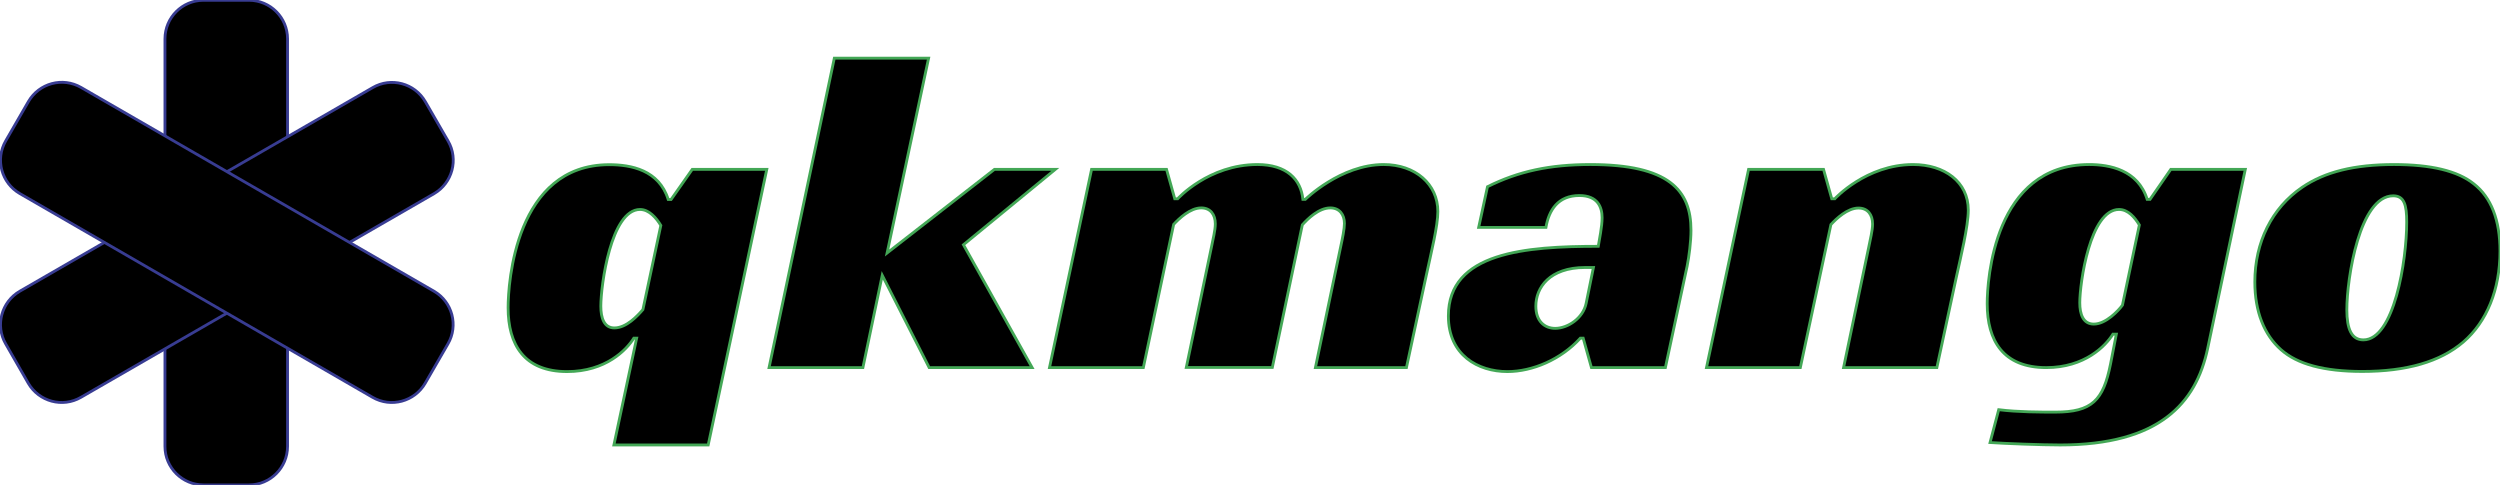 <svg version="1.1" id="lay1" xmlns="http://www.w3.org/2000/svg" xmlns:xlink="http://www.w3.org/1999/xlink" x="0px"
		y="0px" viewBox="0 0 1758 341" style="enable-background:new 0 0 1758 341;" xml:space="preserve">
		<style type="text/css">
			.st0 {
				fill: #43A756;
				fill: #00000000;
			}

			.st1 {
				fill: #383C92;
				fill: #00000000;
			}

			.icon-path1 {
				animation: icon-path1-animation 4s ease-in 1 forwards;
			}
			.icon-path2 {
				animation: icon-path2-animation 4s ease-in 1 forwards;
			}

			@keyframes icon-path1-animation {
				0% {
					stroke-dasharray: 4917;
					stroke-dashoffset: 4917;
				}

				60% {
					stroke-dasharray: 4917;
					stroke-dashoffset: 0;
					fill: #00000000;
				}

				<!--80% {-->
				<!--	stroke-dasharray: 4917;-->
				<!--	stroke-dashoffset: 0;-->
				<!--	fill: #43A756;-->
				<!--}-->

				100% {
					stroke-dasharray: 4917;
					stroke-dashoffset: 0;
					fill: #43A756;
				}
			}

			@keyframes icon-path2-animation {
				0% {
					stroke-dasharray: 4917;
					stroke-dashoffset: 4917;
				}

				60% {
					stroke-dasharray: 4917;
					stroke-dashoffset: 0;
					fill: #00000000;
				}

				<!--80% {-->
				<!--	stroke-dasharray: 4917;-->
				<!--	stroke-dashoffset: 0;-->
				<!--	fill: #383C92;-->
				<!--}-->

				100% {
					stroke-dasharray: 4917;
					stroke-dashoffset: 0;
					fill: #383C92;
				}
			}
		</style>
		<g>
			<g>
				<path class="st0 icon-path1 " stroke="#43A756" stroke-width="2" d="M486.8,119.1h52.4L498,312.9h-66.3l16-75.1h-2c-5.1,8.2-19.7,23.5-46.9,23.5c-30.3,0-41.5-19-41.5-44.9
			c0-17.3,5.1-100.6,71.1-100.6c15.3,0,35,3.7,41.5,24.5h2L486.8,119.1z M422.5,215.3c0,8.5,2.4,15.3,9.5,15.3
			c8.5,0,16.3-8.5,20.1-12.9l12.6-59.2c-3.1-5.1-8.2-11.2-14.6-11.2C429.6,147.3,422.5,200.7,422.5,215.3z" />
				<path class="st0 icon-path1" stroke="#43A756" stroke-width="2" d="M623.8,177.9l75.5-58.8h42.8l-64.6,53l48.3,86.4h-72.4l-33-64.9l-13.6,64.9h-66l45.9-217.6H653L623.8,177.9z" />
				<path class="st0 icon-path1" stroke="#43A756" stroke-width="2" d="M828.1,139.8c0,0,21.8-24.1,56.1-24.1c20.7,0,30.6,10.5,32,24.5h1.7c0,0,24.8-24.5,55.1-24.5
			c22.4,0,38.1,13.9,38.1,33c0,10.2-4.4,27.5-8.5,46.6l-13.6,63.2H925l17.7-84.7c1.4-6.5,2.7-12.9,2.7-16.7c0-6.1-3.4-10.9-9.9-10.9
			c-8.2,0-16,7.8-19.7,11.9l-21.1,100.3h-60.5l17.7-84.7c1-5.4,2.7-11.6,2.7-16.3c0-6.5-3.4-11.2-9.9-11.2
			c-7.8,0-15.6,7.5-19.4,11.6L804,258.5h-66l29.6-139.4h52.7l5.8,20.7H828.1z" />
				<path class="st0 icon-path1" stroke="#43A756" stroke-width="2" d="M1046,131.3c21.8-10.9,43.9-15.6,72.4-15.6c55.1,0,70.7,18,70.7,46.2c0,8.2-1.4,18.7-2.7,25.2l-15.3,71.4h-52
			l-5.8-20.7h-2c-13.6,15-33.7,23.5-51.3,23.5c-20.7,0-41.5-11.6-41.5-39.1c0-44.9,54.4-49,105.4-49c0.7-4.4,2.7-13.9,2.7-20.1
			c0-7.5-3.1-15.6-16-15.6c-15,0-21.4,10.2-23.5,22.4h-47.3L1046,131.3z M1120.5,188.1h-5.8c-25.2,0-34.7,14.3-34.7,27.2
			c0,10.5,6.1,15.6,13.6,15.6c8.8,0,19.7-7.1,21.8-17.7L1120.5,188.1z" />
				<path class="st0 icon-path1" stroke="#43A756" stroke-width="2" d="M1290.2,139.8c0,0,22.1-24.1,55.1-24.1c22.1,0,38.8,12.2,38.8,32c0,11.6-5.4,33.3-8.5,47.6l-13.6,63.2h-65.6
			l17.7-84.7c1-5.4,2.7-11.6,2.7-16.3c0-6.5-3.4-11.2-9.9-11.2c-7.8,0-15.6,7.5-19.4,11.6L1266,258.5h-66l29.6-139.4h52.7l5.8,20.7
			H1290.2z" />
				<path class="st0 icon-path1" stroke="#43A756" stroke-width="2" d="M1526.5,119.1h52.4l-26.5,126.1c-8.2,38.4-34,67.7-103.7,67.7c-12.9,0-38.8-1-49.3-1.7l6.1-23.1
			c13.6,1.7,29.2,1.7,39.8,1.7c25.8,0,33.7-8.2,38.8-33.7l4.1-21.1h-2.4c-5.1,8.2-19.7,23.5-46.9,23.5c-30.3,0-41.5-19-41.5-44.9
			c0-16.7,4.8-97.9,71.7-97.9c14.3,0,34.3,3.7,40.8,24.5h2L1526.5,119.1z M1462.5,212.9c0,8.2,2.4,15,9.9,15
			c8.5,0,17.3-9.5,20.1-13.3l11.9-56.4c-3.1-5.1-7.8-10.9-14.3-10.9C1469.7,147.3,1462.5,199,1462.5,212.9z" />
				<path class="st0 icon-path1" stroke="#43A756" stroke-width="2" d="M1739.6,129.3c12.2,9.5,18.4,25.5,18.4,47.3c0,26.9-9.2,49.6-25.8,63.9c-16.3,13.9-39.8,20.7-71.1,20.7
			c-26.9,0-45.6-5.1-57.1-15.3c-11.9-10.5-18.4-26.9-18.4-47.6c0-27.9,11.9-52,33.3-66.6c16-10.9,36.7-16,64.6-16
			C1709.4,115.7,1728.1,120.1,1739.6,129.3z M1692.4,156.1c0-11.9-1.7-18.4-9.5-18.4c-23.5,0-32.6,57.5-32.6,80.2
			c0,13.6,3.4,21.1,11.6,21.1C1683.5,239.1,1692.4,183.3,1692.4,156.1z" />
			</g>
		</g>
		<g>
			<path class="st1 icon-path2" stroke="#383C92" stroke-width="2" d="M175.1,341h-32c-14.9,0-27.1-12.1-27.1-27.1V27.3c0-14.9,12.1-27.1,27.1-27.1h32c14.9,0,27.1,12.1,27.1,27.1
		v286.6C202.2,328.9,190,341,175.1,341z" />
			<path class="st1 icon-path2" stroke="#383C92" stroke-width="2" d="M299.1,71.5l16,27.7c7.5,12.9,3,29.5-9.9,37L56.9,279.4c-12.9,7.5-29.5,3-37-9.9L4,241.8
		c-7.5-12.9-3-29.5,9.9-37L262.1,61.6C275,54.1,291.6,58.5,299.1,71.5z" />
			<path class="st1 icon-path2" stroke="#383C92" stroke-width="2" d="M315,241.8l-16,27.7c-7.5,12.9-24,17.4-37,9.9L13.9,136.1c-12.9-7.5-17.4-24-9.9-37l16-27.7
		c7.5-12.9,24-17.4,37-9.9l248.2,143.3C318.1,212.3,322.5,228.9,315,241.8z" />
		</g>
		<g>
		</g>
		<g>
		</g>
		<g>
		</g>
		<g>
		</g>
		<g>
		</g>
		<g>
		</g>
		<g>
		</g>
		<g>
		</g>
		<g>
		</g>
		<g>
		</g>
		<g>
		</g>
		<g>
		</g>
		<g>
		</g>
		<g>
		</g>
		<g>
		</g>
	</svg>
